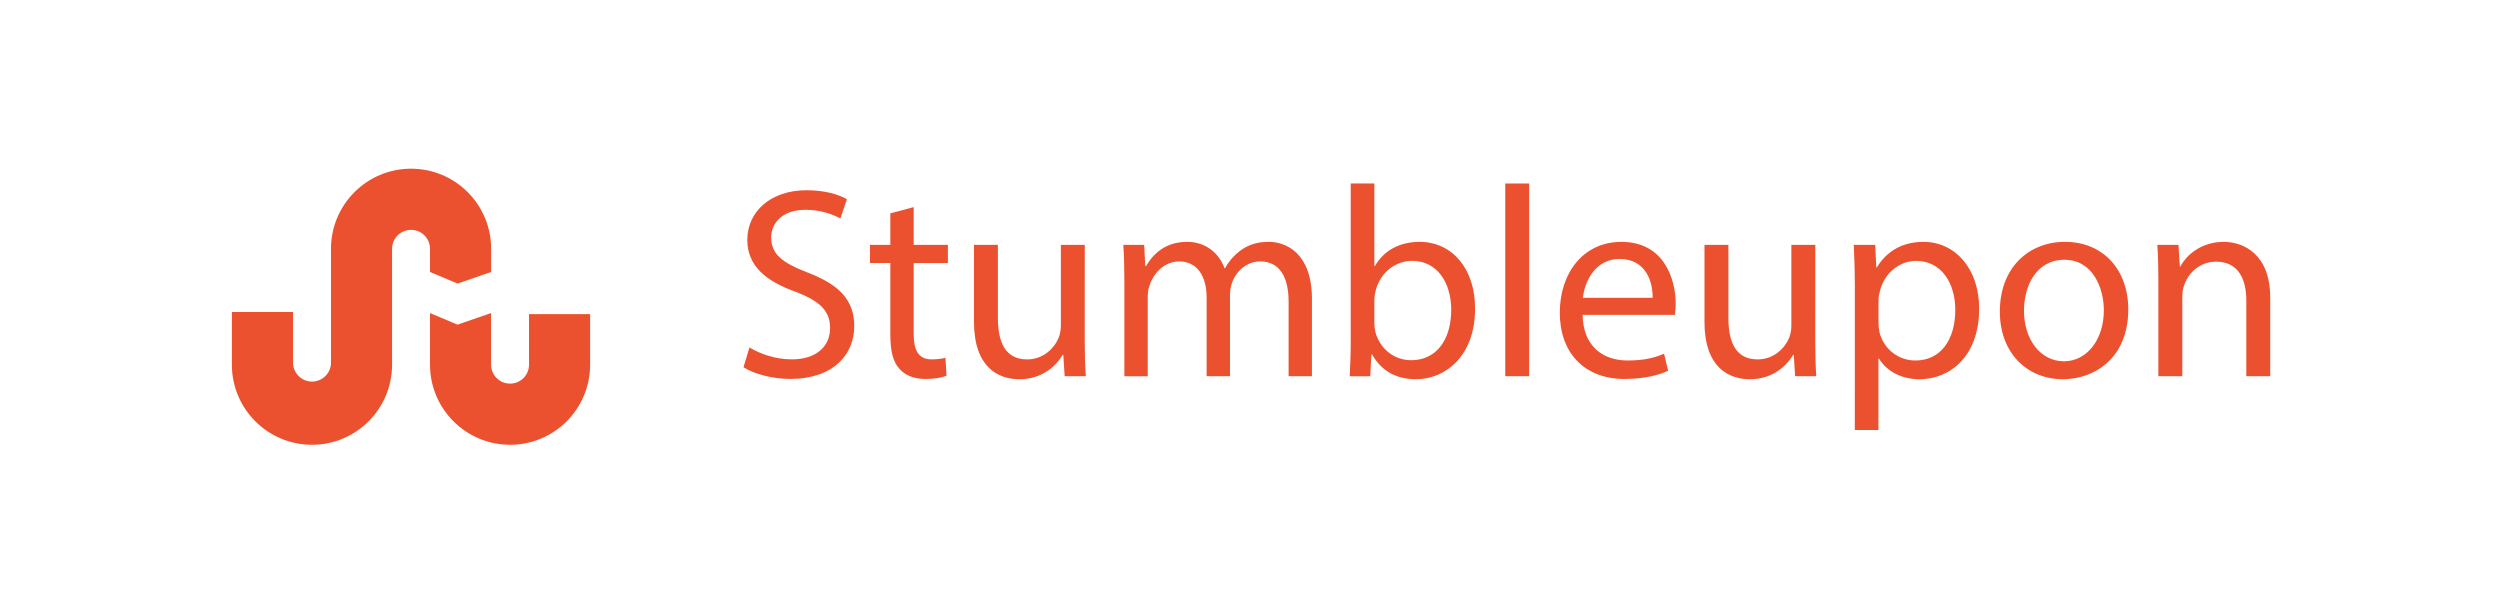 <?xml version="1.0" encoding="utf-8"?>
<!-- Generator: Adobe Illustrator 16.0.0, SVG Export Plug-In . SVG Version: 6.00 Build 0)  -->
<!DOCTYPE svg PUBLIC "-//W3C//DTD SVG 1.1//EN" "http://www.w3.org/Graphics/SVG/1.1/DTD/svg11.dtd">
<svg version="1.1" id="Layer_1" xmlns="http://www.w3.org/2000/svg" xmlns:xlink="http://www.w3.org/1999/xlink" x="0px" y="0px"
	 width="163.004px" height="40px" viewBox="0 0 163.004 40" enable-background="new 0 0 163.004 40" xml:space="preserve">
<g>
	<path class="path" fill="#EB512E" d="M48.866,22.654c0.69,0.425,1.699,0.777,2.762,0.777c1.575,0,2.495-0.832,2.495-2.035
		c0-1.114-0.637-1.751-2.248-2.372c-1.946-0.69-3.15-1.699-3.15-3.381c0-1.858,1.54-3.239,3.858-3.239
		c1.222,0,2.106,0.283,2.638,0.584l-0.425,1.257c-0.39-0.212-1.186-0.566-2.266-0.566c-1.629,0-2.248,0.973-2.248,1.788
		c0,1.115,0.726,1.664,2.372,2.301c2.018,0.779,3.044,1.752,3.044,3.504c0,1.841-1.362,3.435-4.177,3.435
		c-1.15,0-2.407-0.336-3.045-0.763L48.866,22.654z"/>
	<path class="path" fill="#EB512E" d="M59.574,13.504v2.46h2.23v1.186h-2.23v4.62c0,1.063,0.302,1.662,1.169,1.662
		c0.406,0,0.708-0.053,0.902-0.104l0.07,1.168c-0.301,0.125-0.778,0.213-1.38,0.213c-0.726,0-1.31-0.229-1.682-0.652
		c-0.442-0.463-0.602-1.225-0.602-2.23V17.15h-1.328v-1.186h1.328v-2.053L59.574,13.504z"/>
	<path class="path" fill="#EB512E" d="M70.727,22.193c0,0.886,0.018,1.664,0.07,2.336h-1.38l-0.089-1.397h-0.035
		c-0.407,0.691-1.311,1.595-2.832,1.595c-1.346,0-2.956-0.744-2.956-3.752v-5.01h1.558v4.744c0,1.629,0.495,2.725,1.911,2.725
		c1.045,0,1.771-0.725,2.054-1.416c0.088-0.229,0.142-0.512,0.142-0.795v-5.257h1.558L70.727,22.193L70.727,22.193z"/>
	<path class="path" fill="#EB512E" d="M73.31,18.283c0-0.885-0.018-1.611-0.07-2.319h1.362l0.071,1.38h0.053c0.479-0.814,1.274-1.575,2.69-1.575
		c1.168,0,2.054,0.708,2.425,1.717h0.035c0.266-0.478,0.603-0.85,0.956-1.115c0.514-0.39,1.08-0.602,1.895-0.602
		c1.133,0,2.813,0.744,2.813,3.717v5.043H84.02v-4.847c0-1.647-0.604-2.638-1.858-2.638c-0.886,0-1.575,0.655-1.841,1.416
		c-0.071,0.213-0.124,0.496-0.124,0.779v5.29h-1.522v-5.131c0-1.363-0.602-2.354-1.788-2.354c-0.974,0-1.681,0.779-1.929,1.558
		c-0.089,0.23-0.124,0.496-0.124,0.761v5.168H73.31V18.283z"/>
	<path class="path" fill="#EB512E" d="M88.002,24.529c0.035-0.584,0.068-1.45,0.068-2.213V11.964h1.541v5.381h0.035
		c0.549-0.956,1.539-1.575,2.92-1.575c2.125,0,3.629,1.771,3.61,4.373c0,3.062-1.93,4.583-3.842,4.583
		c-1.237,0-2.229-0.479-2.866-1.611h-0.054l-0.069,1.416h-1.345L88.002,24.529L88.002,24.529z M89.611,21.098
		c0,0.194,0.035,0.392,0.07,0.565c0.303,1.08,1.205,1.823,2.338,1.823c1.627,0,2.603-1.327,2.603-3.292
		c0-1.717-0.886-3.186-2.55-3.186c-1.063,0-2.053,0.726-2.37,1.911c-0.037,0.178-0.091,0.39-0.091,0.637V21.098z"/>
	<path class="path" fill="#EB512E" d="M98.145,11.964h1.558v12.565h-1.558V11.964z"/>
	<path class="path" fill="#EB512E" d="M103.188,20.529c0.037,2.106,1.381,2.976,2.938,2.976c1.115,0,1.789-0.194,2.373-0.442l0.267,1.114
		c-0.55,0.248-1.488,0.531-2.853,0.531c-2.638,0-4.211-1.733-4.211-4.318c0-2.584,1.521-4.62,4.019-4.62
		c2.797,0,3.538,2.46,3.538,4.036c0,0.319-0.034,0.567-0.053,0.725h-6.019V20.529L103.188,20.529z M107.754,19.416
		c0.02-0.991-0.406-2.531-2.158-2.531c-1.576,0-2.268,1.451-2.391,2.531H107.754z"/>
	<path class="path" fill="#EB512E" d="M118.357,22.193c0,0.886,0.019,1.664,0.068,2.336h-1.379l-0.09-1.397h-0.035
		c-0.406,0.691-1.311,1.595-2.832,1.595c-1.346,0-2.955-0.744-2.955-3.752v-5.01h1.559v4.744c0,1.629,0.494,2.725,1.91,2.725
		c1.045,0,1.771-0.725,2.056-1.416c0.088-0.229,0.141-0.512,0.141-0.795v-5.257h1.56L118.357,22.193L118.357,22.193z"/>
	<path class="path" fill="#EB512E" d="M120.939,18.761c0-1.098-0.035-1.982-0.069-2.796h1.397l0.07,1.469h0.035
		c0.639-1.044,1.646-1.664,3.045-1.664c2.068,0,3.627,1.753,3.627,4.355c0,3.08-1.875,4.602-3.895,4.602
		c-1.133,0-2.123-0.496-2.637-1.347h-0.035v4.656h-1.541L120.939,18.761L120.939,18.761z M122.48,21.044
		c0,0.229,0.035,0.442,0.07,0.638c0.283,1.079,1.221,1.823,2.336,1.823c1.646,0,2.602-1.346,2.602-3.31
		c0-1.717-0.901-3.186-2.549-3.186c-1.063,0-2.053,0.761-2.354,1.93c-0.055,0.194-0.105,0.424-0.105,0.636V21.044L122.48,21.044z"/>
	<path class="path" fill="#EB512E" d="M138.766,20.177c0,3.167-2.195,4.548-4.268,4.548c-2.318,0-4.105-1.699-4.105-4.408
		c0-2.866,1.877-4.548,4.248-4.548C137.102,15.77,138.766,17.558,138.766,20.177z M131.967,20.265c0,1.875,1.08,3.292,2.604,3.292
		c1.486,0,2.603-1.396,2.603-3.328c0-1.452-0.726-3.292-2.565-3.292C132.766,16.938,131.967,18.637,131.967,20.265z"/>
	<path class="path" fill="#EB512E" d="M140.729,18.283c0-0.885-0.018-1.611-0.069-2.319h1.381l0.088,1.416h0.035
		c0.426-0.813,1.416-1.61,2.832-1.61c1.188,0,3.026,0.708,3.026,3.646v5.113h-1.559v-4.938c0-1.38-0.514-2.531-1.98-2.531
		c-1.026,0-1.823,0.726-2.09,1.594c-0.07,0.194-0.104,0.46-0.104,0.726v5.147h-1.56V18.283L140.729,18.283z"/>
</g>
<g>
	<path class="path" fill="#EB512E" d="M20.342,29c2.883,0,5.221-2.338,5.221-5.221v-7.557c0-0.684,0.555-1.236,1.238-1.236
		c0.683,0,1.236,0.553,1.236,1.236v1.511l1.793,0.756l2.193-0.756v-1.511c0-2.885-2.338-5.223-5.219-5.223
		c-2.885,0-5.223,2.338-5.223,5.223v7.422c0,0.682-0.555,1.235-1.238,1.235c-0.683,0-1.236-0.554-1.236-1.235v-3.299h-3.988v3.434
		C15.119,26.662,17.455,29,20.342,29z"/>
	<path class="path" fill="#EB512E" d="M32.021,20.412l-2.195,0.756l-1.789-0.756v3.365c0,2.885,2.338,5.223,5.221,5.223
		c2.885,0,5.219-2.342,5.219-5.223v-3.296h-3.984v3.296c0,0.684-0.555,1.236-1.236,1.236c-0.684,0-1.238-0.555-1.238-1.236v-3.365
		H32.021z"/>
</g>
</svg>
